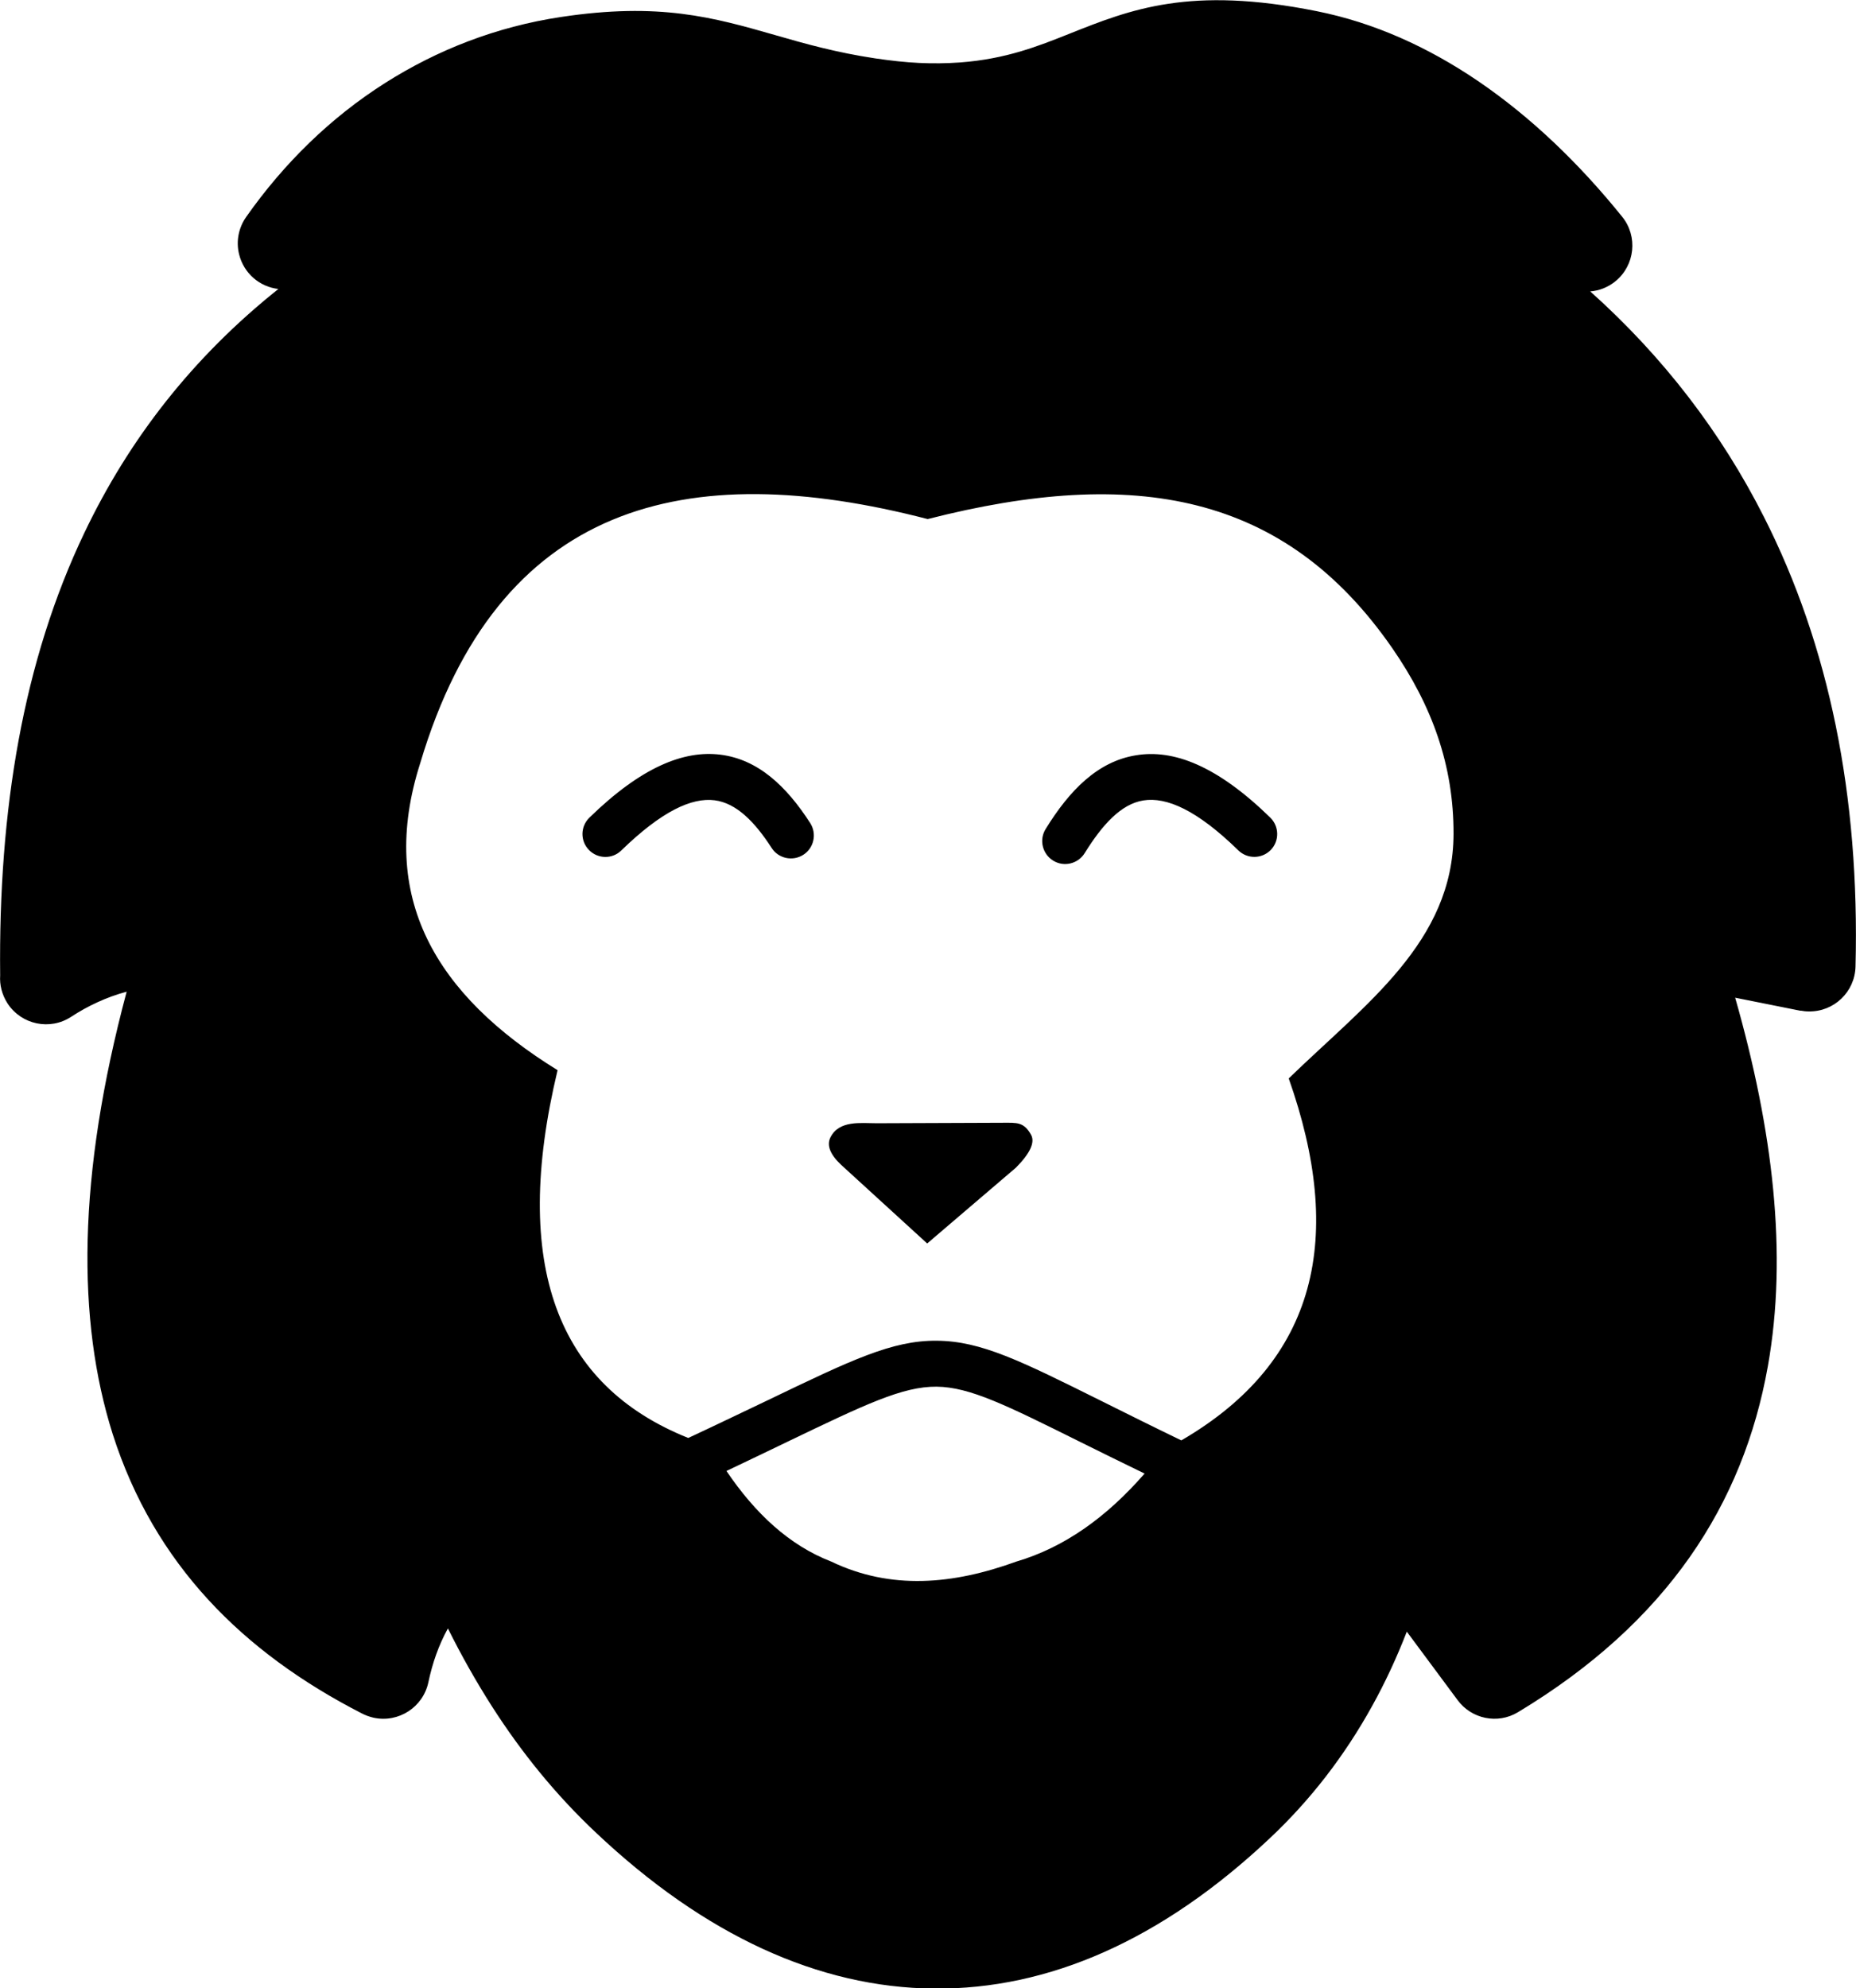 <?xml version="1.0" encoding="utf-8"?><svg version="1.1" id="Layer_1" xmlns="http://www.w3.org/2000/svg" xmlns:xlink="http://www.w3.org/1999/xlink" x="0px" y="0px" viewBox="0 0 114.74 122.88" style="enable-background:new 0 0 114.74 122.88" xml:space="preserve"><style type="text/css">.st0{fill-rule:evenodd;clip-rule:evenodd;}</style><g><path class="st0" d="M15.21,13.42c2.34-3.33,5.23-6.15,8.58-8.28c3.26-2.07,6.91-3.49,10.89-4.09c6.09-0.92,9.41,0.02,13.28,1.13 c1.8,0.52,3.75,1.07,6.16,1.43c0.95,0.14,1.86,0.24,2.7,0.28c0.84,0.04,1.68,0.03,2.53-0.03c2.83-0.21,4.82-1,6.75-1.77 c3.81-1.52,7.46-2.97,15.3-1.4c3.55,0.71,6.88,2.22,9.96,4.31c3.31,2.25,6.29,5.13,8.92,8.39c0.99,1.22,0.8,3.01-0.42,4 c-0.46,0.37-1,0.58-1.55,0.62c4.49,4.02,8.08,8.68,10.74,13.94c4.02,7.93,5.93,17.21,5.66,27.79c-0.04,1.56-1.33,2.8-2.9,2.77 c-0.17,0-0.33-0.02-0.49-0.05l0,0.01l-4.05-0.81c2.33,8.16,3.26,15.84,2.02,22.78c-1.52,8.53-6.23,15.83-15.45,21.38 c-1.26,0.76-2.88,0.41-3.73-0.75l-3.14-4.23c-0.62,1.6-1.33,3.13-2.14,4.59c-1.71,3.09-3.82,5.82-6.33,8.18 c-6.69,6.3-13.68,9.35-20.75,9.29c-7.15-0.06-14.2-3.31-20.89-9.62c-2.5-2.35-4.62-4.97-6.44-7.81c-0.99-1.55-1.9-3.16-2.73-4.83 c-0.57,1.03-0.96,2.15-1.21,3.34c-0.33,1.53-1.84,2.51-3.38,2.18c-0.26-0.06-0.51-0.15-0.74-0.27 c-7.35-3.77-12.82-9.22-15.39-17.25C4.74,81.6,4.78,72.69,7.83,61.29c-1.25,0.33-2.44,0.9-3.43,1.55 c-1.31,0.86-3.07,0.49-3.93-0.82c-0.35-0.54-0.5-1.15-0.46-1.74c-0.11-10.2,1.41-19.42,5.22-27.38c2.75-5.75,6.66-10.8,11.98-15.04 c-1.15-0.13-2.14-0.96-2.43-2.15C14.58,14.89,14.76,14.07,15.21,13.42L15.21,13.42L15.21,13.42z M38.41,52.56 c-0.56,0.55-1.46,0.53-2-0.03c-0.55-0.56-0.53-1.46,0.03-2c3.2-3.12,5.83-4.17,8.09-3.89c2.34,0.29,4.09,1.95,5.56,4.23 c0.42,0.66,0.23,1.54-0.43,1.96c-0.66,0.42-1.54,0.23-1.96-0.43c-1.04-1.61-2.18-2.77-3.52-2.94 C42.76,49.28,40.91,50.13,38.41,52.56L38.41,52.56z M42.55,88.87c1.93-0.9,3.54-1.68,4.95-2.35c5.12-2.46,7.66-3.69,10.42-3.66 c2.74,0.02,5.21,1.26,10.14,3.71c1.51,0.75,3.25,1.62,4.97,2.45c8.47-4.92,10.09-12.61,6.64-22.37c4.74-4.6,10.17-8.44,10.19-15.11 c0.01-4.23-1.32-7.92-3.8-11.5c-6.64-9.57-15.91-11.23-28.71-7.96c-14.98-3.88-26.58-1-31.37,15.08 c-2.66,8.3,0.97,14.34,8.49,18.98C31.58,78.19,34.44,85.63,42.55,88.87L42.55,88.87z M70.76,91.07c-1.61-0.78-2.86-1.4-3.97-1.95 c-4.55-2.26-6.83-3.4-8.89-3.42c-2.1-0.02-4.44,1.11-9.17,3.38c-1.14,0.55-2.41,1.16-3.82,1.83c1.78,2.63,3.89,4.6,6.48,5.6 c3.69,1.77,7.53,1.42,11.44,0C65.79,95.64,68.41,93.77,70.76,91.07L70.76,91.07z M52,71.99c-0.67-0.63-0.91-1.2-0.66-1.7 c0.54-1.07,1.88-0.87,2.87-0.87l7.81-0.03c0.84,0,1.27-0.06,1.72,0.74c0.26,0.47-0.06,1.15-0.93,2.03l-5.49,4.69L52,71.99L52,71.99 z M78.53,50.53c0.56,0.55,0.57,1.44,0.03,2c-0.55,0.56-1.44,0.57-2,0.03c-2.56-2.5-4.44-3.32-5.88-3.09 c-1.38,0.22-2.54,1.51-3.62,3.25c-0.41,0.67-1.29,0.88-1.95,0.47c-0.67-0.41-0.88-1.29-0.47-1.95c1.47-2.39,3.22-4.18,5.58-4.56 C72.53,46.29,75.23,47.31,78.53,50.53L78.53,50.53z"/></g></svg>